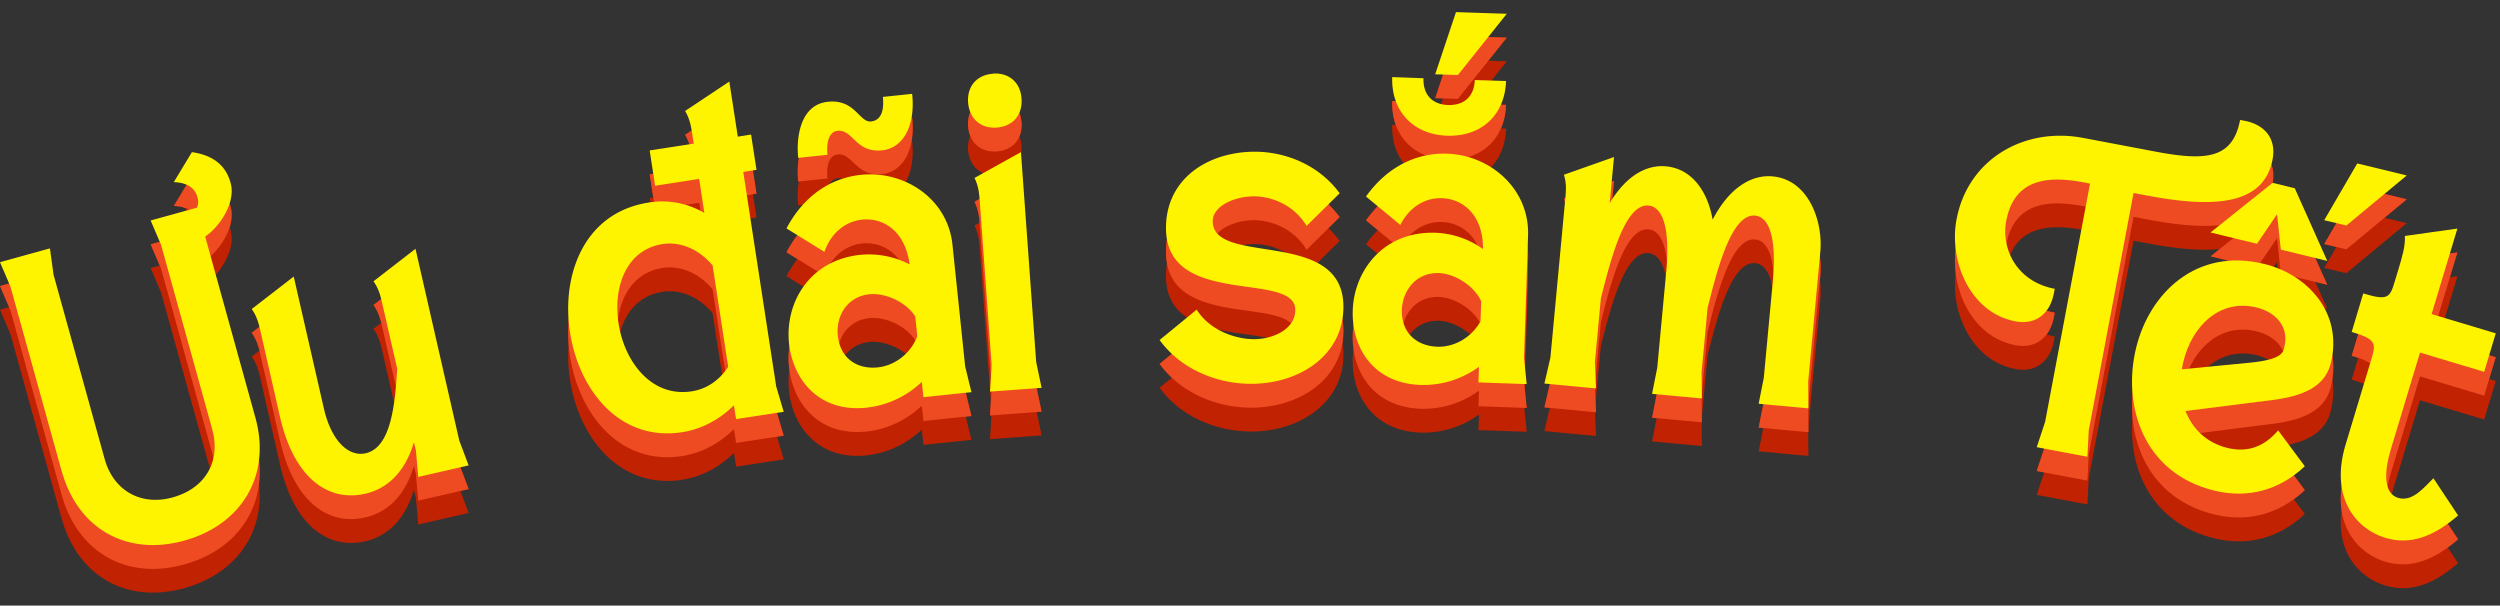 <svg xmlns="http://www.w3.org/2000/svg" width="161" height="39" fill="none" viewBox="0 0 161 39">
  <rect x="0" y="0" width="161" height="39" fill="#333333" stroke="none"/>
  <path fill="#C12202" d="M3.97 33.403.674 21.52 0 19.948l3.216-.89.233 1.698 3.288 11.856c.565 2.048 2.335 3.054 4.392 2.48 2.129-.593 3.108-2.354 2.533-4.402l-3.288-11.856-.673-1.572 2.99-.826c.064-.198.1-.387.046-.584-.1-.476-.431-1.015-1.545-1.06l1.167-1.931c1.707.242 2.3 1.185 2.515 2.075.279 1.203-.727 2.74-1.661 3.359l3.233 11.659c1.033 3.71-.862 6.89-4.572 7.922s-6.862-.754-7.895-4.464zm22.967.377-.152-1.706-.126-.53c-.467 1.554-1.401 2.91-3.135 3.314-2.38.548-4.59-.988-5.497-4.967l-1.213-5.326c-.143-.647-.251-1.096-.602-1.6l2.704-2.092 1.94 8.488c.494 2.156 1.626 3.135 2.695 2.892 1.626-.368 1.886-3.108 2.03-5.443l-.925-4.033c-.144-.647-.252-1.096-.602-1.599l2.704-2.093 2.82 12.35.602 1.6-3.252.745zm20.471-3.71-.144-.907c-1.006.997-2.174 1.554-3.341 1.734-4.033.62-6.638-2.73-7.213-6.422-.575-3.719.907-7.734 5.084-8.372a5.35 5.35 0 0 1 3.566.674l-.332-2.192-2.839.44-.35-2.272 2.838-.44-.072-.458c-.098-.656-.17-1.105-.485-1.644l2.848-1.895.547 3.548.854-.135.35 2.273-.853.134 2.12 13.806.485 1.643-3.072.468zm-1.518-9.907c-.961-1.131-2.156-1.527-3.207-1.374-2.39.368-3.206 2.82-2.847 5.12.377 2.443 2.102 4.77 4.715 4.365.908-.144 1.734-.647 2.345-1.58l-1.006-6.54zm13.482 7.491a6.1 6.1 0 0 1-3.557 1.671c-3.063.323-4.752-1.787-5.003-4.159-.26-2.515 1.24-5.335 4.608-5.685a5.7 5.7 0 0 1 3.161.62c-.287-2.165-1.706-3.028-3.071-2.884-.997.108-1.968.782-2.417 2.075l-2.443-1.509c1.159-2.2 2.955-3.26 4.788-3.45 2.802-.296 5.596 1.528 5.901 4.5l.817 7.833.405 1.662-3.09.323-.108-.997zm-3.279-16.77c.54-.053.872-.52.764-1.58l1.886-.198c.225 2.12-.62 3.503-1.931 3.638-1.716.18-1.877-1.365-2.874-1.258-.458.045-.746.566-.647 1.545l-1.886.198c-.144-1.374.161-3.431 1.904-3.61 1.77-.19 2.021 1.347 2.793 1.266zm2.848 12.567c-.584-.925-1.922-1.536-2.955-1.428-1.455.152-2.165 1.437-2.03 2.667.143 1.401 1.185 2.192 2.587 2.04.997-.109 2.057-.791 2.532-2.004l-.134-1.284zm5.003-15.647c1.033-.072 1.77.566 1.841 1.599.081 1.06-.557 1.796-1.59 1.877-1.032.072-1.77-.566-1.85-1.626-.072-1.033.566-1.77 1.599-1.841zm-.189 20.48.108-1.707c-.476-6.513-.278-3.872-.754-10.384-.045-.656-.081-1.114-.35-1.67l2.99-1.662.98 13.509.35 1.67zM75.09 17.837c-.044-3.252 2.686-4.958 5.624-4.994 2.066-.027 4.24.862 5.56 2.677l-2.13 2.101c-.799-1.338-2.245-1.922-3.448-1.904-1.24.018-2.605.638-2.596 1.617.045 2.901 8.344.395 8.416 5.425.045 3.135-2.749 4.985-5.82 5.03-2.21.036-4.608-.88-6.018-2.82l2.389-1.958c.826 1.338 2.524 1.922 3.736 1.904 1.24-.018 2.632-.674 2.614-1.904-.036-2.497-8.254-.108-8.326-5.174m20.156 8.856a6.05 6.05 0 0 1-3.746 1.168c-3.072-.099-4.464-2.425-4.383-4.806.08-2.523 1.949-5.11 5.344-4.994a5.6 5.6 0 0 1 3.045 1.051c.018-2.182-1.275-3.233-2.65-3.278-1.006-.036-2.056.503-2.676 1.724l-2.21-1.832c1.446-2.02 3.368-2.82 5.21-2.757 2.811.09 5.326 2.281 5.227 5.263l-.26 7.869.17 1.706-3.107-.108zM91.672 8.11c-.036.98.494 1.689 1.58 1.725 1.123.036 1.69-.638 1.725-1.608l2.012.063c-.072 2.21-1.617 3.602-3.8 3.52-2.155-.071-3.601-1.553-3.53-3.772zm3.718 14.363c-.458-.997-1.697-1.779-2.73-1.815-1.464-.045-2.335 1.132-2.38 2.363-.045 1.41.87 2.326 2.281 2.38 1.006.036 2.147-.503 2.784-1.635zm1.653-18.53L93.89 7.894l-1.464-.045 1.339-4.006 3.278.107zm9.351 24.475.332-1.67.575-6.154c.287-3.036-.297-4.212-1.132-4.293-1.518-.144-2.425 3.413-3.072 5.973l-.386 4.096.072 1.706-3.324-.314.387-1.67.943-10.07c.063-.655.108-1.113-.072-1.706l3.224-1.14-.278 2.972c1.096-1.832 2.425-2.488 3.629-2.371 1.778.162 2.721 1.787 3 3.431 1.123-2.147 2.578-2.91 3.871-2.784 2.318.215 3.252 2.9 3.063 4.877l-.781 8.353.018 1.707-3.207-.296.332-1.671.575-6.153c.288-3.036-.296-4.212-1.132-4.293-1.518-.144-2.425 3.413-3.063 5.946l-.386 4.123.018 1.706-3.206-.296zm24.772 3.449.539-1.626 2.892-15.341c-2.335-.503-4.841-.566-5.398 2.407-.332 1.778.665 3.898 3.126 4.365l-.054.279c-.242 1.302-1.15 2.066-2.479 1.814-2.91-.548-4.302-3.88-3.79-6.566.736-3.898 4.374-5.964 8.155-5.245l4.743.898c3.251.61 4.895.395 5.362-2.057l.279.054c1.302.242 2.066 1.15 1.814 2.479-.548 2.91-3.665 3.17-7.994 2.353l-.961-.18-2.883 15.28-.09 1.706-3.279-.62z"/>
  <path fill="#C12202" d="M140.75 29.55c.44 1.113 1.312 2.03 2.704 2.37 1.23.297 2.317-.026 3.26-1.13l1.716 2.307c-1.644 1.554-3.674 2.093-5.82 1.572-4.581-1.113-5.947-5.47-5.048-9.18.862-3.547 3.88-6.484 8.236-5.425 2.821.683 5.093 3.162 4.312 6.369-.288 1.177-1.186 2.075-3.746 2.398l-5.614.71zm4.195-3.126c2.156-.216 2.102-.737 2.174-1.042.305-1.258-.557-2.21-1.788-2.506-2.434-.593-4.186 1.266-4.715 3.467-.045.17-.081.332-.099.512zm1.94-7.276-.242-2.281-1.294 1.904-2.991-.727 3.997-3.198 1.428.35 2.093 4.68zm8.111-4.778-3.889 3.224-1.428-.341 2.128-3.656 3.18.773zm-2.803 7.599c1.572.476 1.716.278 2.021-.746l.234-.772c.234-.773.476-1.572.422-2.183l3.386-.476-1.661 5.506 4.132 1.24-.746 2.479-4.132-1.24-1.868 6.189c-.467 1.545-.476 2.883.458 3.17.934.279 1.68-.691 2.273-1.266l1.589 2.398c-1.625 1.401-3.099 1.913-4.697 1.437-1.842-.556-3.584-2.55-2.551-5.99l1.67-5.534c.306-1.015.288-1.266-1.275-1.733zM3.97 31.876.674 19.993 0 18.42l3.216-.89.233 1.698 3.288 11.857c.565 2.047 2.335 3.053 4.392 2.479 2.129-.593 3.108-2.354 2.533-4.402l-3.288-11.856-.673-1.572 2.99-.826c.064-.198.1-.386.046-.584-.1-.476-.431-1.015-1.545-1.06l1.167-1.931c1.707.242 2.3 1.186 2.515 2.075.279 1.203-.727 2.74-1.661 3.359l3.233 11.659c1.033 3.71-.862 6.89-4.572 7.922s-6.862-.754-7.895-4.464zm22.967.368-.152-1.706-.126-.53c-.467 1.554-1.401 2.91-3.135 3.314-2.38.548-4.59-.988-5.497-4.967l-1.213-5.326c-.143-.647-.251-1.096-.602-1.6l2.704-2.092 1.94 8.488c.494 2.156 1.626 3.135 2.695 2.892 1.626-.368 1.886-3.107 2.03-5.443l-.925-4.033c-.144-.647-.252-1.096-.602-1.599l2.704-2.093 2.82 12.351.602 1.599-3.252.745zm20.471-3.7-.144-.908c-1.006.997-2.174 1.554-3.341 1.734-4.033.62-6.638-2.73-7.213-6.422-.575-3.719.907-7.734 5.084-8.372a5.35 5.35 0 0 1 3.566.674l-.332-2.192-2.839.44-.35-2.272 2.838-.44-.072-.458c-.098-.656-.17-1.105-.485-1.644l2.848-1.895.547 3.548.854-.135.35 2.273-.853.134 2.12 13.806.485 1.644-3.072.467zm-1.518-9.917c-.961-1.131-2.156-1.527-3.207-1.374-2.39.368-3.206 2.82-2.847 5.12.377 2.443 2.102 4.77 4.715 4.365.908-.143 1.734-.646 2.345-1.58l-1.006-6.54zm13.482 7.491a6.1 6.1 0 0 1-3.557 1.671c-3.063.323-4.752-1.787-5.003-4.159-.26-2.515 1.24-5.335 4.608-5.685a5.7 5.7 0 0 1 3.161.62c-.287-2.165-1.706-3.028-3.071-2.884-.997.108-1.968.782-2.417 2.075l-2.443-1.509c1.159-2.2 2.955-3.26 4.788-3.45 2.802-.296 5.596 1.528 5.901 4.501l.817 7.832.405 1.662-3.09.323-.108-.997zm-3.279-16.77c.54-.053.872-.52.764-1.58l1.886-.198c.225 2.12-.62 3.503-1.931 3.638-1.716.18-1.877-1.365-2.874-1.257-.458.044-.746.565-.647 1.544l-1.886.198c-.144-1.374.161-3.431 1.904-3.61 1.77-.19 2.021 1.347 2.793 1.266zm2.848 12.567c-.584-.925-1.922-1.536-2.955-1.428-1.455.152-2.165 1.437-2.03 2.667.143 1.401 1.185 2.192 2.587 2.04.997-.108 2.057-.791 2.532-2.004l-.134-1.284zm5.003-15.638c1.033-.072 1.77.566 1.841 1.599.081 1.06-.557 1.796-1.59 1.877-1.032.072-1.77-.566-1.85-1.626-.072-1.033.566-1.77 1.599-1.841zm-.189 20.48.108-1.708c-.476-6.511-.278-3.87-.754-10.383-.045-.655-.081-1.114-.35-1.67l2.99-1.662.98 13.509.35 1.67zM75.09 16.3c-.044-3.25 2.686-4.957 5.624-4.993 2.066-.027 4.24.862 5.56 2.676l-2.13 2.102c-.799-1.338-2.245-1.922-3.448-1.904-1.24.018-2.605.638-2.596 1.617.045 2.901 8.344.395 8.416 5.425.045 3.135-2.749 4.985-5.82 5.03-2.21.036-4.608-.88-6.018-2.82l2.389-1.958c.826 1.338 2.524 1.922 3.736 1.904 1.24-.018 2.632-.674 2.614-1.904-.036-2.497-8.254-.108-8.326-5.174m20.156 8.856a6.05 6.05 0 0 1-3.746 1.168c-3.072-.099-4.464-2.425-4.383-4.805.08-2.524 1.949-5.111 5.344-4.994a5.6 5.6 0 0 1 3.045 1.05c.018-2.182-1.275-3.233-2.65-3.278-1.006-.036-2.056.503-2.676 1.725l-2.21-1.833c1.446-2.02 3.368-2.82 5.21-2.757 2.811.09 5.326 2.281 5.227 5.263l-.26 7.868.17 1.707-3.107-.108zM91.672 6.573c-.036.98.494 1.689 1.58 1.725 1.123.036 1.69-.638 1.725-1.608l2.012.063c-.072 2.21-1.617 3.602-3.8 3.52-2.155-.07-3.601-1.553-3.53-3.772zm3.718 14.363c-.458-.997-1.697-1.779-2.73-1.815-1.464-.045-2.335 1.132-2.38 2.363-.045 1.41.87 2.326 2.281 2.38 1.006.036 2.147-.503 2.784-1.635zm1.653-18.521L93.89 6.367l-1.464-.045 1.339-4.006 3.278.108zm9.351 24.475.332-1.67.575-6.153c.287-3.035-.297-4.212-1.132-4.293-1.518-.144-2.425 3.413-3.072 5.973l-.386 4.096.072 1.707-3.324-.315.387-1.67.943-10.07c.063-.655.108-1.113-.072-1.706l3.224-1.14-.278 2.972c1.096-1.832 2.425-2.488 3.629-2.371 1.778.162 2.721 1.787 3 3.431 1.123-2.147 2.578-2.91 3.871-2.784 2.318.215 3.252 2.9 3.063 4.877l-.781 8.353.018 1.707-3.207-.296.332-1.671.575-6.153c.288-3.036-.296-4.212-1.132-4.293-1.518-.144-2.425 3.413-3.063 5.946l-.386 4.123.018 1.706-3.206-.296z"/>
  <path fill="#C12202" d="m131.166 30.331.539-1.626 2.892-15.341c-2.335-.503-4.841-.566-5.398 2.407-.332 1.778.665 3.898 3.126 4.365l-.054.279c-.242 1.302-1.15 2.066-2.479 1.814-2.91-.548-4.302-3.88-3.79-6.566.736-3.898 4.374-5.964 8.155-5.245l4.743.898c3.251.61 4.895.395 5.362-2.057l.279.054c1.302.242 2.066 1.15 1.814 2.479-.548 2.91-3.665 3.17-7.994 2.353l-.961-.18-2.883 15.28-.09 1.706-3.279-.62z"/>
  <path fill="#C12202" d="M140.75 28.014c.44 1.113 1.312 2.03 2.704 2.37 1.23.297 2.317-.026 3.26-1.13l1.716 2.308c-1.644 1.553-3.674 2.092-5.82 1.571-4.581-1.113-5.947-5.47-5.048-9.18.862-3.547 3.88-6.484 8.236-5.424 2.821.682 5.093 3.161 4.312 6.368-.288 1.177-1.186 2.075-3.746 2.398l-5.614.71zm4.195-3.126c2.156-.216 2.102-.737 2.174-1.042.305-1.258-.557-2.21-1.788-2.506-2.434-.593-4.186 1.266-4.715 3.467a3 3 0 0 0-.099.512zm1.94-7.276-.242-2.281-1.294 1.904-2.991-.727 3.997-3.198 1.428.35 2.093 4.68zm8.111-4.778-3.889 3.224-1.428-.34 2.128-3.657 3.18.773zm-2.803 7.599c1.572.476 1.716.278 2.021-.746l.234-.772c.234-.773.476-1.572.422-2.183l3.386-.476-1.661 5.506 4.132 1.24-.746 2.479-4.132-1.24-1.868 6.189c-.467 1.545-.476 2.883.458 3.17.934.279 1.68-.691 2.273-1.266l1.589 2.398c-1.625 1.401-3.099 1.913-4.697 1.437-1.842-.556-3.584-2.55-2.551-5.99l1.67-5.534c.306-1.015.288-1.266-1.275-1.733z"/>
  <path fill="#EF4B23" d="M3.97 31.876.674 19.993 0 18.42l3.216-.89.233 1.698 3.288 11.857c.565 2.047 2.335 3.053 4.392 2.479 2.129-.593 3.108-2.354 2.533-4.402l-3.288-11.856-.673-1.572 2.99-.826c.064-.198.1-.386.046-.584-.1-.476-.431-1.015-1.545-1.06l1.167-1.931c1.707.242 2.3 1.186 2.515 2.075.279 1.203-.727 2.74-1.661 3.359l3.233 11.659c1.033 3.71-.862 6.89-4.572 7.922s-6.862-.754-7.895-4.464zm22.967.368-.152-1.706-.126-.53c-.467 1.554-1.401 2.91-3.135 3.314-2.38.548-4.59-.988-5.497-4.967l-1.213-5.326c-.143-.647-.251-1.096-.602-1.6l2.704-2.092 1.94 8.488c.494 2.156 1.626 3.135 2.695 2.892 1.626-.368 1.886-3.107 2.03-5.443l-.925-4.033c-.144-.647-.252-1.096-.602-1.599l2.704-2.093 2.82 12.351.602 1.599-3.252.745zm20.471-3.7-.144-.908c-1.006.997-2.174 1.554-3.341 1.734-4.033.62-6.638-2.73-7.213-6.422-.575-3.719.907-7.734 5.084-8.372a5.35 5.35 0 0 1 3.566.674l-.332-2.192-2.839.44-.35-2.272 2.838-.44-.072-.458c-.098-.656-.17-1.105-.485-1.644l2.848-1.895.547 3.548.854-.135.35 2.273-.853.134 2.12 13.806.485 1.644-3.072.467zm-1.518-9.917c-.961-1.131-2.156-1.527-3.207-1.374-2.39.368-3.206 2.82-2.847 5.12.377 2.443 2.102 4.77 4.715 4.365.908-.143 1.734-.646 2.345-1.58l-1.006-6.54zm13.482 7.491a6.1 6.1 0 0 1-3.557 1.671c-3.063.323-4.752-1.787-5.003-4.159-.26-2.515 1.24-5.335 4.608-5.685a5.7 5.7 0 0 1 3.161.62c-.287-2.165-1.706-3.028-3.071-2.884-.997.108-1.968.782-2.417 2.075l-2.443-1.509c1.159-2.2 2.955-3.26 4.788-3.45 2.802-.296 5.596 1.528 5.901 4.501l.817 7.832.405 1.662-3.09.323-.108-.997zm-3.279-16.77c.54-.053.872-.52.764-1.58l1.886-.198c.225 2.12-.62 3.503-1.931 3.638-1.716.18-1.877-1.365-2.874-1.257-.458.044-.746.565-.647 1.544l-1.886.198c-.144-1.374.161-3.431 1.904-3.61 1.77-.19 2.021 1.347 2.793 1.266zm2.848 12.567c-.584-.925-1.922-1.536-2.955-1.428-1.455.152-2.165 1.437-2.03 2.667.143 1.401 1.185 2.192 2.587 2.04.997-.108 2.057-.791 2.532-2.004l-.134-1.284zm5.003-15.638c1.033-.072 1.77.566 1.841 1.599.081 1.06-.557 1.796-1.59 1.877-1.032.072-1.77-.566-1.85-1.626-.072-1.033.566-1.77 1.599-1.841zm-.189 20.48.108-1.708c-.476-6.511-.278-3.87-.754-10.383-.045-.655-.081-1.114-.35-1.67l2.99-1.662.98 13.509.35 1.67zM75.09 16.3c-.044-3.25 2.686-4.957 5.624-4.993 2.066-.027 4.24.862 5.56 2.676l-2.13 2.102c-.799-1.338-2.245-1.922-3.448-1.904-1.24.018-2.605.638-2.596 1.617.045 2.901 8.344.395 8.416 5.425.045 3.135-2.749 4.985-5.82 5.03-2.21.036-4.608-.88-6.018-2.82l2.389-1.958c.826 1.338 2.524 1.922 3.736 1.904 1.24-.018 2.632-.674 2.614-1.904-.036-2.497-8.254-.108-8.326-5.174m20.156 8.856a6.05 6.05 0 0 1-3.746 1.168c-3.072-.099-4.464-2.425-4.383-4.805.08-2.524 1.949-5.111 5.344-4.994a5.6 5.6 0 0 1 3.045 1.05c.018-2.182-1.275-3.233-2.65-3.278-1.006-.036-2.056.503-2.676 1.725l-2.21-1.833c1.446-2.02 3.368-2.82 5.21-2.757 2.811.09 5.326 2.281 5.227 5.263l-.26 7.868.17 1.707-3.107-.108zM91.672 6.573c-.036.98.494 1.689 1.58 1.725 1.123.036 1.69-.638 1.725-1.608l2.012.063c-.072 2.21-1.617 3.602-3.8 3.52-2.155-.07-3.601-1.553-3.53-3.772zm3.718 14.363c-.458-.997-1.697-1.779-2.73-1.815-1.464-.045-2.335 1.132-2.38 2.363-.045 1.41.87 2.326 2.281 2.38 1.006.036 2.147-.503 2.784-1.635zm1.653-18.521L93.89 6.367l-1.464-.045 1.339-4.006 3.278.108zm9.351 24.475.332-1.67.575-6.153c.287-3.035-.297-4.212-1.132-4.293-1.518-.144-2.425 3.413-3.072 5.973l-.386 4.096.072 1.707-3.324-.315.387-1.67.943-10.07c.063-.655.108-1.113-.072-1.706l3.224-1.14-.278 2.972c1.096-1.832 2.425-2.488 3.629-2.371 1.778.162 2.721 1.787 3 3.431 1.123-2.147 2.578-2.91 3.871-2.784 2.318.215 3.252 2.9 3.063 4.877l-.781 8.353.018 1.707-3.207-.296.332-1.671.575-6.153c.288-3.036-.296-4.212-1.132-4.293-1.518-.144-2.425 3.413-3.063 5.946l-.386 4.123.018 1.706-3.206-.296zm24.772 3.441.539-1.626 2.892-15.341c-2.335-.503-4.841-.566-5.398 2.407-.332 1.778.665 3.898 3.126 4.365l-.054.279c-.242 1.302-1.15 2.066-2.479 1.814-2.91-.548-4.302-3.88-3.79-6.566.736-3.898 4.374-5.964 8.155-5.245l4.743.898c3.251.61 4.895.395 5.362-2.057l.279.054c1.302.242 2.066 1.15 1.814 2.479-.548 2.91-3.665 3.17-7.994 2.353l-.961-.18-2.883 15.28-.09 1.706-3.279-.62z"/>
  <path fill="#EF4B23" d="M140.75 28.014c.44 1.113 1.312 2.03 2.704 2.37 1.23.297 2.317-.026 3.26-1.13l1.716 2.308c-1.644 1.553-3.674 2.092-5.82 1.571-4.581-1.113-5.947-5.47-5.048-9.18.862-3.547 3.88-6.484 8.236-5.424 2.821.682 5.093 3.161 4.312 6.368-.288 1.177-1.186 2.075-3.746 2.398l-5.614.71zm4.195-3.126c2.156-.216 2.102-.737 2.174-1.042.305-1.258-.557-2.21-1.788-2.506-2.434-.593-4.186 1.266-4.715 3.467a3 3 0 0 0-.099.512zm1.94-7.276-.242-2.281-1.294 1.904-2.991-.727 3.997-3.198 1.428.35 2.093 4.68zm8.111-4.778-3.889 3.224-1.428-.34 2.128-3.657 3.18.773zm-2.803 7.599c1.572.476 1.716.278 2.021-.746l.234-.772c.234-.773.476-1.572.422-2.183l3.386-.476-1.661 5.506 4.132 1.24-.746 2.479-4.132-1.24-1.868 6.189c-.467 1.545-.476 2.883.458 3.17.934.279 1.68-.691 2.273-1.266l1.589 2.398c-1.625 1.401-3.099 1.913-4.697 1.437-1.842-.556-3.584-2.55-2.551-5.99l1.67-5.534c.306-1.015.288-1.266-1.275-1.733z"/>
  <path fill="#FFF400" d="M3.97 30.34.674 18.457 0 16.885l3.216-.89.233 1.698L6.737 29.55c.565 2.047 2.335 3.053 4.392 2.479 2.129-.593 3.108-2.354 2.533-4.402l-3.288-11.856-.673-1.572 2.99-.826c.064-.198.1-.386.046-.584-.1-.476-.431-1.015-1.545-1.06l1.167-1.931c1.707.242 2.3 1.185 2.515 2.075.279 1.203-.727 2.74-1.661 3.36l3.233 11.658c1.033 3.71-.862 6.89-4.572 7.922S5.012 34.06 3.98 30.35zm22.967.377-.152-1.706-.126-.53c-.467 1.554-1.401 2.91-3.135 3.314-2.38.548-4.59-.988-5.497-4.967l-1.213-5.326c-.143-.647-.251-1.096-.602-1.6l2.704-2.092 1.94 8.488c.494 2.156 1.626 3.135 2.695 2.892 1.626-.368 1.886-3.108 2.03-5.443l-.925-4.033c-.144-.646-.252-1.096-.602-1.599l2.704-2.092 2.82 12.35.602 1.599-3.252.745zm20.471-3.709-.144-.907c-1.006.997-2.174 1.553-3.341 1.733-4.033.62-6.638-2.73-7.213-6.422-.575-3.719.907-7.734 5.084-8.372a5.35 5.35 0 0 1 3.566.674l-.332-2.192-2.839.44-.35-2.272 2.838-.44-.072-.458c-.098-.656-.17-1.105-.485-1.644l2.848-1.895.547 3.548.854-.135.35 2.273-.853.134 2.12 13.806.485 1.644-3.072.467zM45.89 17.09c-.961-1.131-2.156-1.527-3.207-1.374-2.39.368-3.206 2.82-2.847 5.12.377 2.443 2.102 4.77 4.715 4.365.908-.144 1.734-.647 2.345-1.58l-1.006-6.54zm13.482 7.493a6.1 6.1 0 0 1-3.557 1.67c-3.063.323-4.752-1.787-5.003-4.159-.26-2.515 1.24-5.335 4.608-5.685a5.7 5.7 0 0 1 3.161.62c-.287-2.165-1.706-3.027-3.071-2.884-.997.108-1.968.782-2.417 2.075l-2.443-1.509c1.159-2.2 2.955-3.26 4.788-3.45 2.802-.295 5.596 1.528 5.901 4.501l.817 7.832.405 1.662-3.09.323-.108-.997zM56.093 7.822c.54-.054.872-.521.764-1.581l1.886-.198c.225 2.12-.62 3.503-1.931 3.638-1.716.18-1.877-1.365-2.874-1.257-.458.045-.746.565-.647 1.545l-1.886.197c-.144-1.374.161-3.431 1.904-3.61 1.77-.19 2.021 1.347 2.793 1.266zm2.848 12.557c-.584-.925-1.922-1.536-2.955-1.428-1.455.152-2.165 1.437-2.03 2.667.143 1.402 1.185 2.192 2.587 2.04.997-.109 2.057-.791 2.532-2.004l-.134-1.284zM63.944 4.74c1.033-.07 1.77.567 1.841 1.6.081 1.06-.557 1.796-1.59 1.877-1.032.072-1.77-.566-1.85-1.626-.072-1.033.566-1.77 1.599-1.841zm-.189 20.48.108-1.706c-.476-6.512-.278-3.872-.754-10.384-.045-.655-.081-1.114-.35-1.67l2.99-1.662.98 13.509.35 1.67zM75.09 14.765c-.044-3.251 2.686-4.958 5.624-4.994 2.066-.027 4.24.862 5.56 2.677l-2.13 2.101c-.799-1.338-2.245-1.922-3.448-1.904-1.24.018-2.605.638-2.596 1.617.045 2.901 8.344.395 8.416 5.425.045 3.135-2.749 4.985-5.82 5.03-2.21.036-4.608-.88-6.018-2.82l2.389-1.958c.826 1.338 2.524 1.922 3.736 1.904 1.24-.018 2.632-.674 2.614-1.904-.036-2.497-8.254-.108-8.326-5.174m20.156 8.856A6.05 6.05 0 0 1 91.5 24.79c-3.072-.099-4.464-2.425-4.383-4.805.08-2.524 1.949-5.111 5.344-4.995a5.6 5.6 0 0 1 3.045 1.052c.018-2.183-1.275-3.234-2.65-3.279-1.006-.036-2.056.503-2.676 1.724l-2.21-1.832c1.446-2.02 3.368-2.82 5.21-2.757 2.811.09 5.326 2.281 5.227 5.263l-.26 7.869.17 1.706-3.107-.108zM91.672 5.037c-.036.98.494 1.689 1.58 1.725 1.123.036 1.69-.638 1.725-1.608l2.012.063c-.072 2.21-1.617 3.602-3.8 3.521-2.155-.072-3.601-1.554-3.53-3.773zM95.39 19.4c-.458-.997-1.697-1.779-2.73-1.815-1.464-.044-2.335 1.132-2.38 2.363-.045 1.41.87 2.326 2.281 2.38 1.006.036 2.147-.503 2.784-1.635zM97.043.879 93.89 4.83l-1.464-.045L93.765.78l3.278.108zm9.351 24.476.332-1.67.575-6.153c.287-3.036-.297-4.213-1.132-4.294-1.518-.144-2.425 3.413-3.072 5.973l-.386 4.096.072 1.707-3.324-.315.387-1.67.943-10.07c.063-.655.108-1.113-.072-1.706l3.224-1.14-.278 2.972c1.096-1.832 2.425-2.488 3.629-2.371 1.778.162 2.721 1.787 3 3.431 1.123-2.146 2.578-2.91 3.871-2.784 2.318.215 3.252 2.901 3.063 4.877l-.781 8.353.018 1.707-3.207-.296.332-1.671.575-6.153c.288-3.036-.296-4.212-1.132-4.293-1.518-.144-2.425 3.413-3.063 5.946l-.386 4.123.018 1.706-3.206-.296zm24.772 3.44.539-1.626 2.892-15.341c-2.335-.503-4.841-.566-5.398 2.407-.332 1.779.665 3.898 3.126 4.365l-.054.279c-.242 1.302-1.15 2.066-2.479 1.814-2.91-.548-4.302-3.88-3.79-6.566.736-3.898 4.374-5.964 8.155-5.245l4.743.898c3.251.61 4.895.395 5.362-2.057l.279.054c1.302.242 2.066 1.15 1.814 2.479-.548 2.91-3.665 3.17-7.994 2.353l-.961-.18-2.883 15.28-.09 1.706-3.279-.62z"/>
  <path fill="#FFF400" d="M140.75 26.478c.44 1.113 1.312 2.03 2.704 2.371 1.23.296 2.317-.027 3.26-1.132l1.716 2.309c-1.644 1.554-3.674 2.092-5.82 1.572-4.581-1.114-5.947-5.47-5.048-9.18.862-3.548 3.88-6.485 8.236-5.425 2.821.682 5.093 3.161 4.312 6.368-.288 1.177-1.186 2.075-3.746 2.398l-5.614.71zm4.195-3.126c2.156-.216 2.102-.737 2.174-1.042.305-1.258-.557-2.21-1.788-2.506-2.434-.593-4.186 1.267-4.715 3.467-.045.17-.081.332-.099.512zm1.94-7.276-.242-2.281-1.294 1.904-2.991-.727 3.997-3.198 1.428.35 2.093 4.68zm8.111-4.778-3.889 3.225-1.428-.342 2.128-3.656 3.18.773zm-2.803 7.599c1.572.476 1.716.278 2.021-.746l.234-.772c.234-.773.476-1.572.422-2.183l3.386-.476-1.661 5.506 4.132 1.24-.746 2.479-4.132-1.24-1.868 6.189c-.467 1.545-.476 2.883.458 3.17.934.279 1.68-.691 2.273-1.266l1.589 2.398c-1.625 1.402-3.099 1.913-4.697 1.438-1.842-.557-3.584-2.551-2.551-5.992l1.67-5.533c.306-1.015.288-1.266-1.275-1.733z"/>
</svg>
